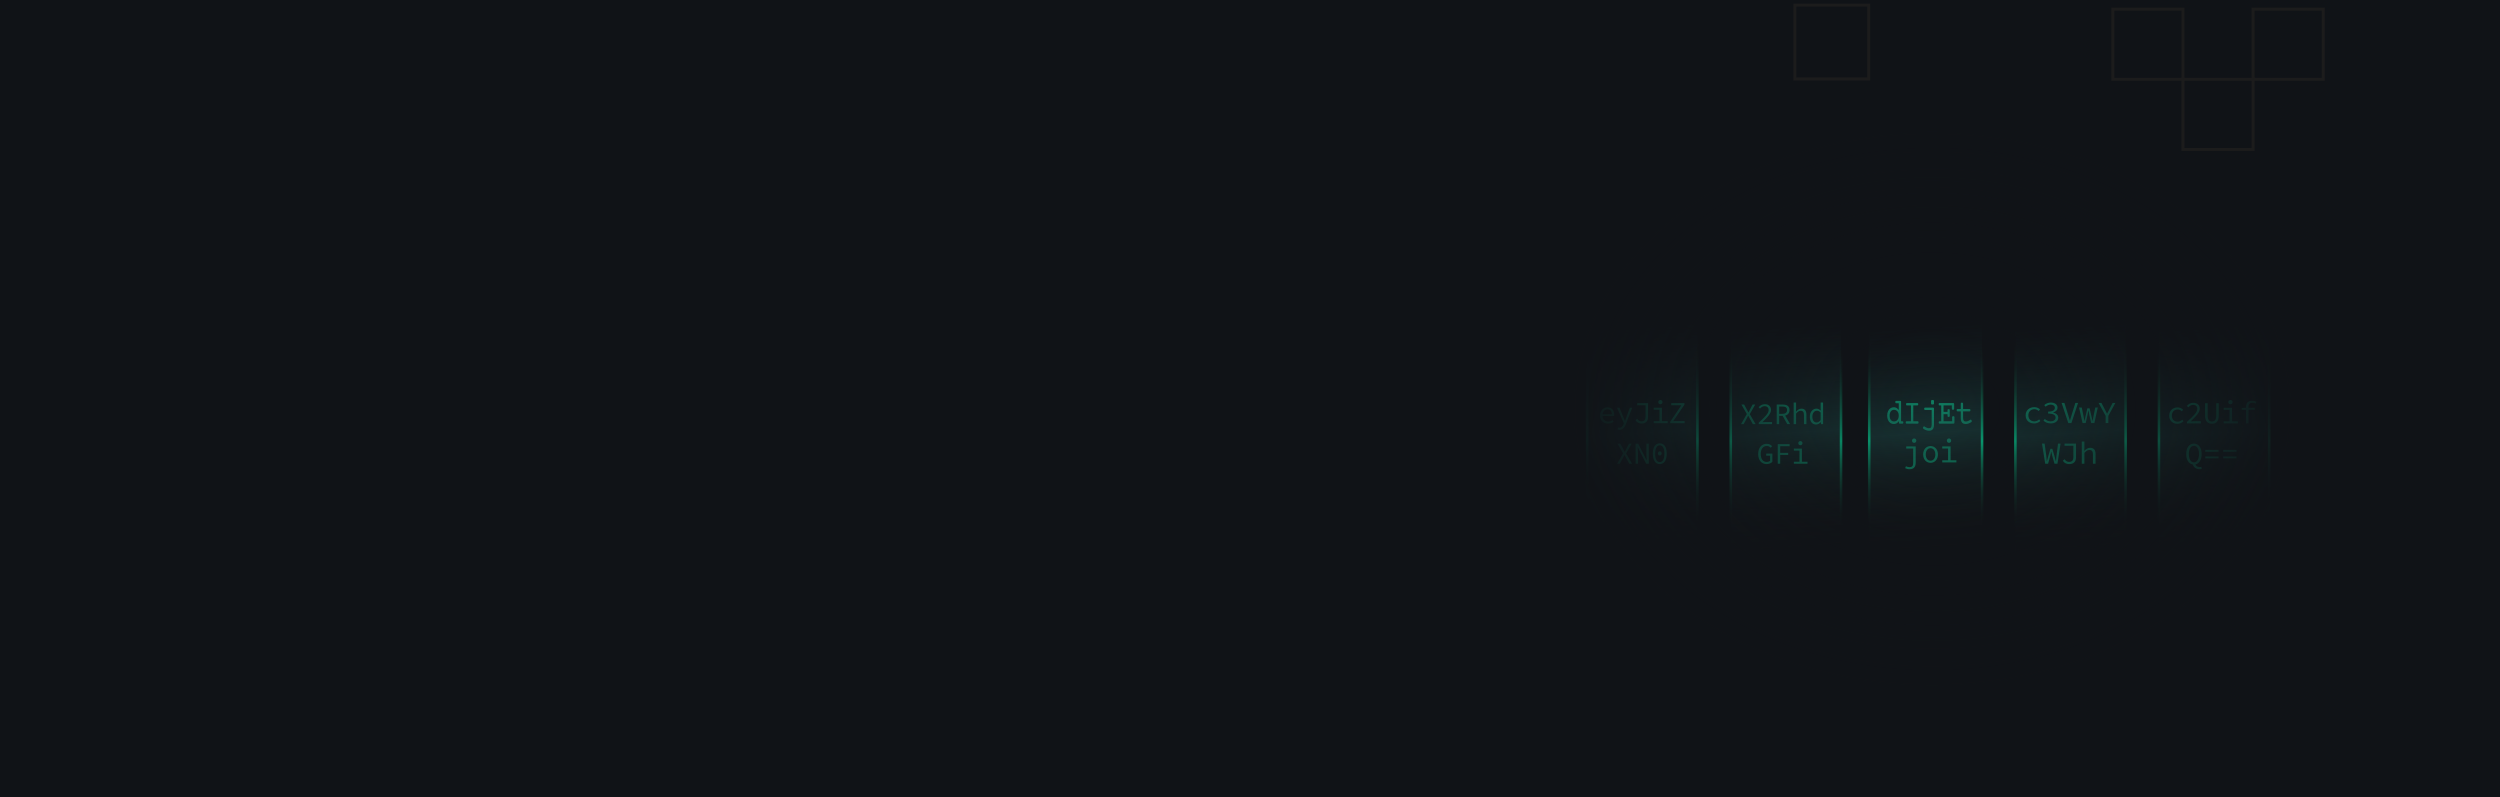 <svg width="975" height="311" viewBox="0 0 975 311" fill="none" xmlns="http://www.w3.org/2000/svg">
<rect width="975" height="311" fill="#101317"/>
<path d="M627.089 165.209C628.012 165.209 628.734 164.877 629.302 164.498L628.959 163.846C628.426 164.202 627.882 164.415 627.207 164.415C625.953 164.415 625.053 163.573 625.006 162.27H629.503C629.527 162.116 629.539 161.902 629.539 161.701C629.539 159.994 628.568 158.868 626.923 158.868C625.432 158.868 624 160.077 624 162.045C624 164.024 625.385 165.209 627.089 165.209ZM624.994 161.559C625.148 160.35 626 159.639 626.935 159.639C628 159.639 628.639 160.326 628.639 161.559H624.994ZM631.593 167.627C632.895 167.627 633.593 166.714 634.043 165.553L636.564 159.01H635.641L634.386 162.412C634.185 162.957 633.972 163.585 633.771 164.154H633.723C633.487 163.573 633.238 162.945 633.013 162.412L631.605 159.01H630.623L633.309 165.079L633.144 165.505C632.836 166.299 632.362 166.821 631.558 166.821C631.38 166.821 631.191 166.785 631.037 166.738L630.836 167.508C631.037 167.579 631.321 167.627 631.593 167.627ZM640.169 165.197C642.098 165.197 642.737 164.012 642.737 162.554V157.221H638.5V158.05H641.755V162.471C641.755 163.763 641.257 164.332 640.145 164.332C639.541 164.332 638.95 164 638.5 163.301L637.861 163.893C638.394 164.806 639.293 165.197 640.169 165.197ZM647.549 157.659C648.01 157.659 648.377 157.327 648.377 156.842C648.377 156.344 648.01 156 647.549 156C647.087 156 646.72 156.344 646.72 156.842C646.72 157.327 647.087 157.659 647.549 157.659ZM644.945 165.055H650.389V164.249H648.152V159.01H644.945V159.805H647.182V164.249H644.945V165.055ZM651.391 165.055H657V164.213H652.586L656.941 157.813V157.221H651.769V158.05H655.734L651.391 164.462V165.055ZM630.682 180.858H631.723L632.883 178.736C633.084 178.357 633.286 177.966 633.51 177.492H633.558C633.818 177.966 634.031 178.369 634.244 178.748L635.416 180.858H636.505L634.185 176.864L636.351 173.035H635.309L634.244 175.038C634.055 175.394 633.901 175.726 633.688 176.176H633.641C633.392 175.726 633.215 175.394 633.013 175.038L631.925 173.035H630.836L633.001 176.816L630.682 180.858ZM637.885 180.858H638.82V176.757C638.82 175.951 638.725 175.11 638.689 174.315H638.713L639.494 175.915L642.015 180.858H643.021V173.035H642.086V177.101C642.086 177.918 642.181 178.807 642.216 179.578H642.192L641.411 177.978L638.891 173.035H637.885V180.858ZM647.312 181C648.993 181 650.022 179.518 650.022 176.923C650.022 174.304 648.993 172.893 647.312 172.893C645.632 172.893 644.602 174.304 644.602 176.923C644.602 179.518 645.632 181 647.312 181ZM647.312 180.218C646.259 180.218 645.513 179.175 645.513 176.923C645.513 174.659 646.259 173.675 647.312 173.675C648.365 173.675 649.111 174.659 649.111 176.923C649.111 179.175 648.365 180.218 647.312 180.218ZM647.312 177.646C647.703 177.646 648.046 177.35 648.046 176.84C648.046 176.33 647.703 176.034 647.312 176.034C646.922 176.034 646.578 176.33 646.578 176.84C646.578 177.35 646.922 177.646 647.312 177.646Z" fill="#07B07E"/>
<path d="M679 165.419H680.016L681.148 163.346C681.344 162.976 681.54 162.594 681.76 162.13H681.806C682.06 162.594 682.268 162.987 682.475 163.358L683.618 165.419H684.681L682.418 161.517L684.531 157.776H683.515L682.475 159.733C682.291 160.081 682.141 160.405 681.933 160.845H681.887C681.644 160.405 681.471 160.081 681.275 159.733L680.212 157.776H679.15L681.263 161.47L679 165.419ZM685.912 165.419H691.096V164.597H688.671C688.232 164.597 687.747 164.632 687.297 164.667C689.306 162.744 690.692 161.32 690.692 159.884C690.692 158.529 689.768 157.637 688.29 157.637C687.251 157.637 686.524 158.1 685.865 158.795L686.408 159.339C686.881 158.818 687.482 158.413 688.175 158.413C689.26 158.413 689.78 159.05 689.78 159.918C689.78 161.204 688.406 162.547 685.912 164.852V165.419ZM692.916 165.419H693.874V162.188H695.225L697.049 165.419H698.146L696.218 162.084C697.245 161.818 697.915 161.111 697.915 159.918C697.915 158.332 696.807 157.776 695.271 157.776H692.916V165.419ZM693.874 161.401V158.552H695.132C696.31 158.552 696.957 158.911 696.957 159.918C696.957 160.914 696.31 161.401 695.132 161.401H693.874ZM699.528 165.419H700.474V161.297C701.133 160.555 701.583 160.196 702.253 160.196C703.176 160.196 703.546 160.741 703.546 161.876V165.419H704.493V161.748C704.493 160.196 703.881 159.374 702.553 159.374C701.675 159.374 701.029 159.872 700.428 160.544L700.474 159.131V157H699.528V165.419ZM708.275 165.57C708.968 165.57 709.638 165.13 710.099 164.632H710.134L710.215 165.419H711V157H710.053V159.038L710.088 160.15C709.568 159.664 709.072 159.374 708.391 159.374C707.063 159.374 705.839 160.567 705.839 162.478C705.839 164.447 706.809 165.57 708.275 165.57ZM708.471 164.771C707.432 164.771 706.82 163.891 706.82 162.466C706.82 161.111 707.605 160.173 708.575 160.173C709.06 160.173 709.545 160.37 710.053 160.88V163.856C709.557 164.458 709.026 164.771 708.471 164.771ZM688.96 181C689.941 181 690.738 180.606 691.223 180.12V176.9H688.821V177.699H690.334V179.703C690.045 179.981 689.549 180.155 689.018 180.155C687.528 180.155 686.685 178.939 686.685 177.016C686.685 175.117 687.62 173.924 689.041 173.924C689.768 173.924 690.218 174.225 690.588 174.619L691.13 174.005C690.703 173.553 690.045 173.078 689.041 173.078C687.078 173.078 685.681 174.572 685.681 177.039C685.681 179.529 687.055 181 688.96 181ZM693.32 180.861H694.278V177.433H697.384V176.622H694.278V174.028H697.95V173.217H693.32V180.861ZM702.149 173.634C702.599 173.634 702.957 173.31 702.957 172.835C702.957 172.349 702.599 172.013 702.149 172.013C701.698 172.013 701.34 172.349 701.34 172.835C701.34 173.31 701.698 173.634 702.149 173.634ZM699.608 180.861H704.92V180.074H702.738V174.955H699.608V175.731H701.791V180.074H699.608V180.861Z" fill="#07B07E"/>
<path d="M793.324 165.149C794.224 165.149 795.074 164.792 795.737 164.198L795.287 163.567C794.774 163.995 794.149 164.34 793.399 164.34C792 164.34 791.062 163.389 791.062 161.973C791.062 160.557 792.025 159.594 793.424 159.594C794.062 159.594 794.587 159.855 795.087 160.307L795.599 159.677C795.099 159.189 794.374 158.785 793.387 158.785C791.55 158.785 790 159.939 790 161.973C790 163.983 791.425 165.149 793.324 165.149ZM799.831 165.137C801.418 165.137 802.718 164.293 802.718 162.901C802.718 161.818 801.806 161.128 800.743 160.914V160.855C801.731 160.545 802.443 159.939 802.443 158.987C802.443 157.726 801.306 157 799.806 157C798.781 157 797.919 157.416 797.256 157.987L797.806 158.606C798.331 158.13 799.018 157.797 799.768 157.797C800.743 157.797 801.393 158.285 801.393 159.058C801.393 159.891 800.668 160.533 798.781 160.533V161.295C800.881 161.295 801.681 161.925 801.681 162.877C801.681 163.757 800.856 164.328 799.768 164.328C798.744 164.328 798.006 163.888 797.481 163.389L796.956 164.031C797.544 164.614 798.456 165.137 799.831 165.137ZM806.637 164.995H807.85L810.449 157.143H809.387L808.074 161.39C807.787 162.318 807.587 163.056 807.287 163.983H807.237C806.937 163.056 806.737 162.318 806.45 161.39L805.125 157.143H804.025L806.637 164.995ZM812.195 164.995H813.419L814.119 161.866C814.269 161.176 814.357 160.629 814.457 160.105H814.507C814.632 160.712 814.732 161.283 814.844 161.854L815.569 164.995H816.806L818.131 158.927H817.156L816.431 162.484C816.319 163.056 816.231 163.603 816.119 164.162H816.069C815.944 163.603 815.832 163.056 815.694 162.484L814.944 159.26H814.069L813.332 162.484C813.194 163.044 813.082 163.603 812.97 164.162H812.92C812.832 163.603 812.732 163.056 812.62 162.484L811.882 158.927H810.832L812.195 164.995ZM821.201 164.995H822.25V162.187L825 157.143H823.925L822.738 159.463C822.425 160.069 822.1 160.676 821.776 161.307H821.726C821.388 160.676 821.101 160.081 820.788 159.486L819.551 157.143H818.451L821.201 162.187V164.995ZM797.631 180.857H798.756L799.656 177.562C799.781 177.098 799.881 176.61 799.981 176.146H800.018C800.106 176.61 800.206 177.098 800.318 177.562L801.256 180.857H802.405L803.618 172.993H802.63L802.005 177.931C801.956 178.573 801.881 179.227 801.831 179.87H801.781C801.606 179.227 801.418 178.561 801.268 177.931L800.406 175.028H799.668L798.806 177.931C798.644 178.573 798.456 179.227 798.281 179.87H798.244C798.194 179.227 798.106 178.585 798.069 177.931L797.406 172.993H796.369L797.631 180.857ZM806.937 181C808.974 181 809.649 179.81 809.649 178.347V172.993H805.175V173.826H808.612V178.264C808.612 179.56 808.087 180.132 806.912 180.132C806.275 180.132 805.65 179.798 805.175 179.097L804.5 179.691C805.062 180.607 806.012 181 806.937 181ZM811.895 180.857H812.92V176.622C813.632 175.861 814.119 175.492 814.844 175.492C815.844 175.492 816.244 176.051 816.244 177.217V180.857H817.269V177.086C817.269 175.492 816.606 174.647 815.169 174.647C814.219 174.647 813.519 175.159 812.87 175.849L812.92 174.397V172.208H811.895V180.857Z" fill="#07B07E"/>
<path d="M849.211 165.277C850.08 165.277 850.901 164.919 851.541 164.322L851.107 163.689C850.612 164.119 850.008 164.465 849.284 164.465C847.932 164.465 847.026 163.51 847.026 162.089C847.026 160.668 847.956 159.701 849.308 159.701C849.923 159.701 850.43 159.964 850.913 160.418L851.408 159.785C850.925 159.295 850.225 158.889 849.272 158.889C847.497 158.889 846 160.048 846 162.089C846 164.107 847.376 165.277 849.211 165.277ZM852.913 165.122H858.333V164.274H855.798C855.339 164.274 854.832 164.31 854.361 164.346C856.462 162.364 857.91 160.895 857.91 159.415C857.91 158.018 856.945 157.098 855.399 157.098C854.313 157.098 853.552 157.576 852.864 158.292L853.432 158.854C853.927 158.316 854.554 157.898 855.279 157.898C856.413 157.898 856.957 158.555 856.957 159.451C856.957 160.776 855.52 162.161 852.913 164.537V165.122ZM862.662 165.265C864.207 165.265 865.318 164.406 865.318 162.149V157.242H864.34V162.161C864.34 163.809 863.616 164.394 862.662 164.394C861.708 164.394 860.996 163.809 860.996 162.161V157.242H859.982V162.149C859.982 164.406 861.105 165.265 862.662 165.265ZM869.888 157.672C870.359 157.672 870.733 157.337 870.733 156.848C870.733 156.346 870.359 156 869.888 156C869.418 156 869.043 156.346 869.043 156.848C869.043 157.337 869.418 157.672 869.888 157.672ZM867.232 165.122H872.786V164.31H870.504V159.033H867.232V159.833H869.514V164.31H867.232V165.122ZM875.944 165.122H876.922V159.833H879.384V159.033H876.922V158.722C876.922 157.719 877.356 157.098 878.406 157.098C878.913 157.098 879.288 157.158 879.771 157.397L880 156.657C879.445 156.406 878.889 156.298 878.31 156.298C876.692 156.298 875.944 157.266 875.944 158.758V159.033L874.266 159.104V159.833H875.944V165.122ZM857.814 183C858.164 183 858.454 182.928 858.707 182.833L858.526 182.033C858.381 182.093 858.176 182.152 857.935 182.152C857.114 182.152 856.486 181.806 856.22 181.125C857.681 180.827 858.647 179.311 858.647 177.066C858.647 174.559 857.427 173.006 855.641 173.006C853.842 173.006 852.623 174.547 852.623 177.066C852.623 179.346 853.625 180.875 855.146 181.137C855.544 182.212 856.413 183 857.814 183ZM855.641 180.325C854.422 180.325 853.649 179.024 853.649 177.066C853.649 175.108 854.422 173.866 855.641 173.866C856.848 173.866 857.621 175.108 857.621 177.066C857.621 179.024 856.848 180.325 855.641 180.325ZM860.054 176.194H865.245V175.454H860.054V176.194ZM860.054 178.749H865.245V178.009H860.054V178.749ZM867.051 176.194H872.242V175.454H867.051V176.194ZM867.051 178.749H872.242V178.009H867.051V178.749Z" fill="#07B07E"/>
<path d="M746.521 172.713C746.99 172.713 747.362 172.37 747.362 171.869C747.362 171.355 746.99 171 746.521 171C746.053 171 745.68 171.355 745.68 171.869C745.68 172.37 746.053 172.713 746.521 172.713ZM744.67 183C746.557 183 747.122 181.924 747.122 180.382V174.107H743.421V174.927H746.137V180.468C746.137 181.667 745.824 182.18 744.658 182.18C744.214 182.18 743.745 182.046 743.324 181.838L743 182.584C743.469 182.829 744.058 183 744.67 183ZM752.91 180.505C754.448 180.505 755.794 179.306 755.794 177.239C755.794 175.147 754.448 173.96 752.91 173.96C751.372 173.96 750.026 175.147 750.026 177.239C750.026 179.306 751.372 180.505 752.91 180.505ZM752.91 179.673C751.792 179.673 751.047 178.694 751.047 177.239C751.047 175.783 751.792 174.792 752.91 174.792C754.028 174.792 754.773 175.783 754.773 177.239C754.773 178.694 754.028 179.673 752.91 179.673ZM760.116 172.713C760.584 172.713 760.957 172.37 760.957 171.869C760.957 171.355 760.584 171 760.116 171C759.647 171 759.274 171.355 759.274 171.869C759.274 172.37 759.647 172.713 760.116 172.713ZM757.472 180.346H763V179.514H760.729V174.107H757.472V174.927H759.743V179.514H757.472V180.346Z" fill="#07B07E" fill-opacity="0.96"/>
<path d="M741.042 156.345C741.179 156.345 741.275 156.381 741.332 156.453C741.392 156.521 741.422 156.638 741.422 156.805V164.305H741.917C742.053 164.305 742.15 164.341 742.206 164.413C742.267 164.481 742.297 164.598 742.297 164.765C742.297 164.932 742.267 165.051 742.206 165.124C742.15 165.191 742.053 165.225 741.917 165.225H740.958C740.821 165.225 740.723 165.191 740.662 165.124C740.606 165.051 740.578 164.932 740.578 164.765V164.223C740.324 164.593 740.031 164.878 739.697 165.076C739.363 165.275 739 165.374 738.606 165.374C738.107 165.374 737.661 165.243 737.267 164.981C736.873 164.715 736.563 164.336 736.338 163.844C736.113 163.348 736 162.766 736 162.098C736 161.43 736.113 160.851 736.338 160.359C736.563 159.862 736.873 159.483 737.267 159.222C737.661 158.955 738.107 158.822 738.606 158.822C739.361 158.822 739.999 159.195 740.517 159.939V157.266H739.54C739.404 157.266 739.305 157.232 739.245 157.164C739.189 157.092 739.16 156.972 739.16 156.805C739.16 156.638 739.189 156.521 739.245 156.453C739.305 156.381 739.404 156.345 739.54 156.345H741.042ZM738.666 159.824C738.308 159.824 738 159.921 737.743 160.115C737.486 160.305 737.289 160.571 737.152 160.914C737.019 161.257 736.953 161.651 736.953 162.098C736.953 162.545 737.019 162.94 737.152 163.283C737.289 163.625 737.486 163.894 737.743 164.088C738 164.277 738.308 164.372 738.666 164.372C739.024 164.372 739.341 164.282 739.619 164.102C739.9 163.921 740.119 163.659 740.276 163.316C740.437 162.973 740.517 162.567 740.517 162.098C740.517 161.629 740.437 161.223 740.276 160.88C740.119 160.537 739.9 160.275 739.619 160.095C739.341 159.914 739.024 159.824 738.666 159.824Z" fill="#07B07E"/>
<path d="M747.723 157.191C747.859 157.191 747.956 157.227 748.012 157.299C748.072 157.367 748.103 157.484 748.103 157.651C748.103 157.818 748.072 157.938 748.012 158.01C747.956 158.078 747.859 158.112 747.723 158.112H746.179V164.305H747.843C747.98 164.305 748.076 164.341 748.133 164.413C748.193 164.481 748.223 164.598 748.223 164.765C748.223 164.932 748.193 165.051 748.133 165.124C748.076 165.191 747.98 165.225 747.843 165.225H743.609C743.472 165.225 743.374 165.191 743.314 165.124C743.257 165.051 743.229 164.932 743.229 164.765C743.229 164.598 743.257 164.481 743.314 164.413C743.374 164.341 743.472 164.305 743.609 164.305H745.274V158.112H743.73C743.593 158.112 743.495 158.078 743.434 158.01C743.378 157.938 743.35 157.818 743.35 157.651C743.35 157.484 743.378 157.367 743.434 157.299C743.495 157.227 743.593 157.191 743.73 157.191H747.723Z" fill="#07B07E"/>
<path d="M753.878 158.971C754.015 158.971 754.111 159.007 754.168 159.08C754.228 159.147 754.258 159.265 754.258 159.431V165.611C754.258 166.405 754.099 167.001 753.782 167.398C753.468 167.799 752.969 168 752.286 168C751.952 168 751.592 167.928 751.206 167.783C750.82 167.644 750.47 167.463 750.157 167.242C750.024 167.152 749.958 167.034 749.958 166.89C749.958 166.804 749.984 166.703 750.036 166.585C750.133 166.378 750.249 166.274 750.386 166.274C750.454 166.274 750.517 166.297 750.573 166.342C750.85 166.545 751.138 166.707 751.435 166.829C751.733 166.951 752.016 167.012 752.286 167.012C752.68 167.012 752.955 166.892 753.112 166.653C753.273 166.414 753.353 166.037 753.353 165.523V159.892H750.802C750.665 159.892 750.567 159.858 750.507 159.79C750.45 159.718 750.422 159.598 750.422 159.431C750.422 159.265 750.45 159.147 750.507 159.08C750.567 159.007 750.665 158.971 750.802 158.971H753.878ZM753.685 156C753.906 156 754.057 156.034 754.138 156.102C754.218 156.165 754.258 156.277 754.258 156.44V157.32C754.258 157.482 754.218 157.597 754.138 157.665C754.057 157.728 753.906 157.76 753.685 157.76C753.464 157.76 753.313 157.728 753.233 157.665C753.152 157.597 753.112 157.482 753.112 157.32V156.44C753.112 156.277 753.152 156.165 753.233 156.102C753.313 156.034 753.464 156 753.685 156Z" fill="#07B07E"/>
<path d="M761.783 162.315C761.948 162.315 762.064 162.349 762.133 162.416C762.201 162.484 762.235 162.597 762.235 162.755V164.765C762.235 164.932 762.205 165.051 762.145 165.124C762.088 165.191 761.992 165.225 761.855 165.225H756.463C756.326 165.225 756.228 165.191 756.168 165.124C756.111 165.051 756.083 164.932 756.083 164.765C756.083 164.598 756.111 164.481 756.168 164.413C756.228 164.341 756.326 164.305 756.463 164.305H757.078V158.112H756.463C756.326 158.112 756.228 158.078 756.168 158.01C756.111 157.938 756.083 157.818 756.083 157.651C756.083 157.484 756.111 157.367 756.168 157.299C756.228 157.227 756.326 157.191 756.463 157.191H761.735C761.871 157.191 761.968 157.227 762.024 157.299C762.084 157.367 762.115 157.484 762.115 157.651V159.371C762.115 159.528 762.08 159.641 762.012 159.709C761.944 159.777 761.827 159.81 761.662 159.81C761.497 159.81 761.381 159.777 761.312 159.709C761.244 159.641 761.21 159.528 761.21 159.371V158.112H757.983V160.623H759.539V160.007C759.539 159.849 759.569 159.736 759.63 159.668C759.694 159.601 759.807 159.567 759.967 159.567C760.128 159.567 760.239 159.601 760.299 159.668C760.363 159.736 760.396 159.849 760.396 160.007V162.159C760.396 162.317 760.363 162.43 760.299 162.497C760.239 162.565 760.128 162.599 759.967 162.599C759.807 162.599 759.694 162.565 759.63 162.497C759.569 162.43 759.539 162.317 759.539 162.159V161.543H757.983V164.305H761.331V162.755C761.331 162.597 761.365 162.484 761.433 162.416C761.501 162.349 761.618 162.315 761.783 162.315Z" fill="#07B07E"/>
<path d="M765.152 157.042C765.317 157.042 765.433 157.076 765.502 157.144C765.57 157.212 765.604 157.324 765.604 157.482V159.513H768.083C768.22 159.513 768.316 159.549 768.373 159.621C768.433 159.689 768.463 159.806 768.463 159.973C768.463 160.14 768.433 160.259 768.373 160.332C768.316 160.399 768.22 160.433 768.083 160.433H765.604V162.897C765.604 163.411 765.683 163.788 765.84 164.027C766 164.266 766.278 164.386 766.672 164.386C766.941 164.386 767.225 164.325 767.522 164.203C767.82 164.081 768.107 163.919 768.385 163.716C768.441 163.671 768.503 163.648 768.572 163.648C768.708 163.648 768.825 163.752 768.922 163.959C768.974 164.077 769 164.178 769 164.264C769 164.408 768.934 164.526 768.801 164.616C768.487 164.837 768.138 165.02 767.752 165.164C767.366 165.304 767.006 165.374 766.672 165.374C765.988 165.374 765.488 165.175 765.17 164.778C764.856 164.377 764.7 163.779 764.7 162.985V160.433H763.475C763.339 160.433 763.24 160.399 763.18 160.332C763.123 160.259 763.095 160.14 763.095 159.973C763.095 159.806 763.123 159.689 763.18 159.621C763.24 159.549 763.339 159.513 763.475 159.513H764.7V157.482C764.7 157.324 764.734 157.212 764.802 157.144C764.871 157.076 764.987 157.042 765.152 157.042Z" fill="#07B07E"/>
<path d="M662 126H619V220H662V126Z" fill="url(#paint0_linear_136_4198)" stroke="url(#paint1_linear_136_4198)"/>
<path d="M718 126H675V220H718V126Z" fill="url(#paint2_linear_136_4198)" stroke="url(#paint3_linear_136_4198)"/>
<path d="M773 126H729V220H773V126Z" fill="url(#paint4_linear_136_4198)" stroke="url(#paint5_linear_136_4198)"/>
<path d="M829 126H786V220H829V126Z" fill="url(#paint6_linear_136_4198)" stroke="url(#paint7_linear_136_4198)"/>
<path d="M885 126H842V220H885V126Z" fill="url(#paint8_linear_136_4198)" stroke="url(#paint9_linear_136_4198)"/>
<path d="M925 26H571V270H925V26Z" fill="url(#paint10_radial_136_4198)"/>
<g style="mix-blend-mode:luminosity">
<path d="M728.789 30.797H700V2H728.789V30.797Z" stroke="#1C1C1C" stroke-width="1.161"/>
</g>
<g style="mix-blend-mode:luminosity">
<path d="M878.705 58.285H851.356V30.928H878.705V58.285Z" stroke="#1C1C1C" stroke-width="1.161"/>
</g>
<g style="mix-blend-mode:luminosity">
<path d="M906.057 30.928H878.708V3.571H906.057V30.928Z" stroke="#1C1C1C" stroke-width="1.161"/>
</g>
<g style="mix-blend-mode:luminosity">
<path d="M851.362 30.928H824.013V3.571H851.362V30.928Z" stroke="#1C1C1C" stroke-width="1.161"/>
</g>
<defs>
<linearGradient id="paint0_linear_136_4198" x1="662" y1="126" x2="667.923" y2="213.192" gradientUnits="userSpaceOnUse">
<stop stop-color="#133030" stop-opacity="0"/>
<stop offset="0.474" stop-color="#1C4442" stop-opacity="0.63"/>
<stop offset="1" stop-color="#131313" stop-opacity="0"/>
</linearGradient>
<linearGradient id="paint1_linear_136_4198" x1="640.5" y1="126" x2="640.5" y2="220.001" gradientUnits="userSpaceOnUse">
<stop offset="0.078" stop-color="#121212" stop-opacity="0"/>
<stop offset="0.49" stop-color="#07B07E"/>
<stop offset="0.859" stop-color="#121212" stop-opacity="0"/>
</linearGradient>
<linearGradient id="paint2_linear_136_4198" x1="718" y1="126" x2="723.923" y2="213.192" gradientUnits="userSpaceOnUse">
<stop stop-color="#133030" stop-opacity="0"/>
<stop offset="0.474" stop-color="#1C4442" stop-opacity="0.63"/>
<stop offset="1" stop-color="#131313" stop-opacity="0"/>
</linearGradient>
<linearGradient id="paint3_linear_136_4198" x1="696.499" y1="126" x2="696.499" y2="220.001" gradientUnits="userSpaceOnUse">
<stop offset="0.078" stop-color="#121212" stop-opacity="0"/>
<stop offset="0.49" stop-color="#07B07E"/>
<stop offset="0.859" stop-color="#121212" stop-opacity="0"/>
</linearGradient>
<linearGradient id="paint4_linear_136_4198" x1="773" y1="126" x2="778.79" y2="213.21" gradientUnits="userSpaceOnUse">
<stop stop-color="#133030" stop-opacity="0"/>
<stop offset="0.474" stop-color="#1C4442" stop-opacity="0.63"/>
<stop offset="1" stop-color="#131313" stop-opacity="0"/>
</linearGradient>
<linearGradient id="paint5_linear_136_4198" x1="751" y1="126" x2="751" y2="220.001" gradientUnits="userSpaceOnUse">
<stop offset="0.078" stop-color="#121212" stop-opacity="0"/>
<stop offset="0.49" stop-color="#07B07E"/>
<stop offset="0.859" stop-color="#121212" stop-opacity="0"/>
</linearGradient>
<linearGradient id="paint6_linear_136_4198" x1="829" y1="126" x2="834.923" y2="213.192" gradientUnits="userSpaceOnUse">
<stop stop-color="#133030" stop-opacity="0"/>
<stop offset="0.474" stop-color="#1C4442" stop-opacity="0.63"/>
<stop offset="1" stop-color="#131313" stop-opacity="0"/>
</linearGradient>
<linearGradient id="paint7_linear_136_4198" x1="807.5" y1="126" x2="807.5" y2="220.001" gradientUnits="userSpaceOnUse">
<stop offset="0.078" stop-color="#121212" stop-opacity="0"/>
<stop offset="0.49" stop-color="#07B07E"/>
<stop offset="0.859" stop-color="#121212" stop-opacity="0"/>
</linearGradient>
<linearGradient id="paint8_linear_136_4198" x1="885" y1="126" x2="890.923" y2="213.192" gradientUnits="userSpaceOnUse">
<stop stop-color="#133030" stop-opacity="0"/>
<stop offset="0.474" stop-color="#1C4442" stop-opacity="0.63"/>
<stop offset="1" stop-color="#131313" stop-opacity="0"/>
</linearGradient>
<linearGradient id="paint9_linear_136_4198" x1="863.5" y1="126" x2="863.5" y2="220.001" gradientUnits="userSpaceOnUse">
<stop offset="0.078" stop-color="#121212" stop-opacity="0"/>
<stop offset="0.49" stop-color="#07B07E"/>
<stop offset="0.859" stop-color="#121212" stop-opacity="0"/>
</linearGradient>
<radialGradient id="paint10_radial_136_4198" cx="0" cy="0" r="1" gradientUnits="userSpaceOnUse" gradientTransform="translate(753.622 159.514) rotate(90) scale(110.486 143.889)">
<stop stop-color="#101317" stop-opacity="0"/>
<stop offset="1" stop-color="#101317"/>
</radialGradient>
</defs>
</svg>
